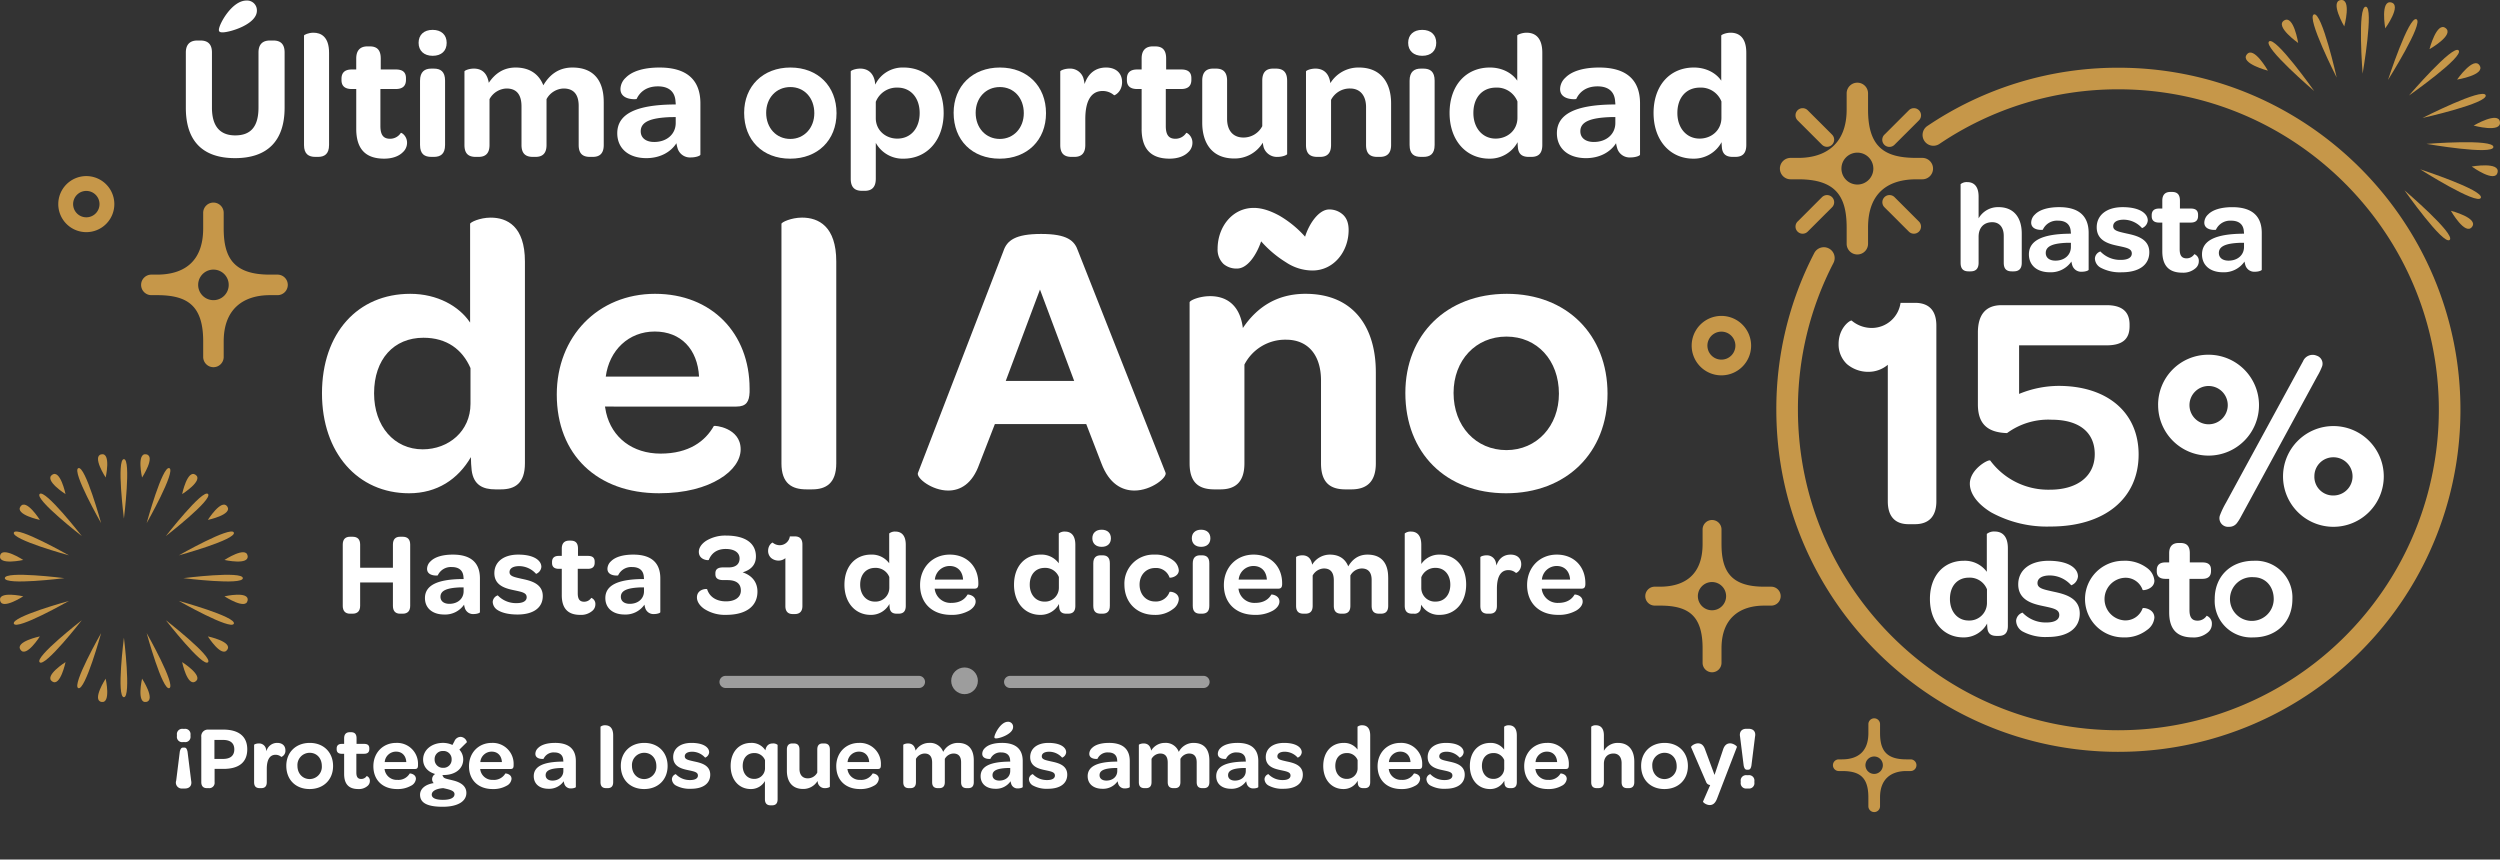 <svg xmlns="http://www.w3.org/2000/svg" xmlns:xlink="http://www.w3.org/1999/xlink" width="1028.342" height="353.563" viewBox="0 0 1028.342 353.563"><rect x="0" y="0" width="1028.342" height="353.563" fill="#333333" stroke="none"/><defs><style>.a,.h{fill:none;}.b{clip-path:url(#a);}.c{clip-path:url(#b);}.d{fill:#ffc75b;}.e{fill:#fff;}.f{fill:#c69749;}.g{opacity:0.521;}.h{stroke:#fff;stroke-linecap:round;stroke-width:5px;}.i{clip-path:url(#c);}</style><clipPath id="a"><path class="a" d="M1551.319-469.667l4.29-1.521" transform="translate(-1551.319 471.188)"/></clipPath><clipPath id="b"><path class="a" d="M447,351.013H2504.621V-935H447Z" transform="translate(-447 935)"/></clipPath><clipPath id="c"><rect class="a" width="641.872" height="78.265"/></clipPath></defs><g transform="translate(-802.558 -254.954)"><g class="b" transform="translate(1485.085 606.997)"><g class="c" transform="translate(-1577.965 -662.742)"><path class="d" d="M1546.319-460.378H1564.9v-15.81h-18.579Z" transform="translate(24.502 1131.786)"/></g></g><g transform="translate(7.917 12)"><g transform="translate(10.439 -15.285)"><path class="e" d="M43.535,118.866V93.691c0-2.171,1.063-3.237,3-3.237h1.017c2.077,0,3.14,1.065,3.14,3.237v9.522h13.48V93.691c0-2.171,1.014-3.237,2.949-3.237h1.063c2.029,0,3.092,1.065,3.092,3.237v25.176c0,2.128-1.063,3.239-3.092,3.239H67.117c-1.935,0-2.949-1.111-2.949-3.239v-9.616H50.687v9.616c0,2.128-1.063,3.239-3.14,3.239H46.53c-1.932,0-3-1.111-3-3.239" transform="translate(881.654 388.568)"/><path class="e" d="M71.26,103.242h.773a2.947,2.947,0,0,0-.048-.676c-.1-2.756-1.787-4.254-4.785-4.254a5.906,5.906,0,0,0-5.8,3.43c-.048.1-4.4.435-4.4-2.705a4.322,4.322,0,0,1,1.449-3.092c1.6-1.642,4.64-2.753,9.181-2.753,7.49,0,11.116,3.43,11.116,9.758v13.918c0,.338-1.256.773-2.56.773a3.52,3.52,0,0,1-3.577-2.273,9.519,9.519,0,0,1-.386-1.594,9.416,9.416,0,0,1-8.166,4.06c-4.93,0-7.925-2.708-7.925-6.763,0-5.268,5.123-7.686,15.125-7.828m.773,3.43h-1.3c-5.362.193-8.215,1.208-8.215,3.865,0,1.787,1.4,2.9,3.671,2.9,3.384,0,5.8-2.08,5.848-5.075Z" transform="translate(902.868 393.178)"/><path class="e" d="M66.521,112.665A3,3,0,0,1,68.6,109.96a10.312,10.312,0,0,0,7.78,3.188c2.66,0,4.109-.918,4.109-2.418,0-1.833-1.884-2.171-5.027-2.847-3.237-.676-8.263-1.742-8.263-7.055,0-4.592,3.722-7.635,9.809-7.635,4.782,0,7.732,1.3,8.939,3.14a3.471,3.471,0,0,1,.58,1.935,3.375,3.375,0,0,1-2.171,2.847,9.38,9.38,0,0,0-6.913-3.186c-2.609,0-4.009.963-4.009,2.464,0,1.691,1.836,2.029,5.024,2.753,3.333.725,8.652,1.787,8.652,7.1,0,4.734-3.771,7.587-10.391,7.587-3.72,0-6.427-.727-8.118-1.787a4.125,4.125,0,0,1-2.077-3.384" transform="translate(920.355 393.178)"/><path class="e" d="M79.621,113.47V102.646H78.414c-1.932,0-2.8-.87-2.8-2.418v-.386c0-1.594.87-2.515,2.753-2.515h1.256V94.332c0-2.222,1.111-3.282,3.046-3.282h.625c1.787,0,2.995.773,2.995,3.282v2.995H90.4c1.93,0,2.753.824,2.753,2.37v.435c0,1.645-.87,2.515-2.8,2.515H86.191V112.7c0,2.319.727,3.478,2.611,3.478a3.466,3.466,0,0,0,2.949-1.594,2.678,2.678,0,0,1,1.688,2.657,3.448,3.448,0,0,1-1.157,2.609,7.055,7.055,0,0,1-5.075,1.739c-5.171,0-7.587-2.753-7.587-8.115" transform="translate(935.662 389.571)"/><path class="e" d="M98.907,103.242h.773a2.948,2.948,0,0,0-.048-.676c-.1-2.756-1.787-4.254-4.785-4.254a5.906,5.906,0,0,0-5.8,3.43c-.048.1-4.4.435-4.4-2.705A4.312,4.312,0,0,1,86.1,95.945c1.6-1.642,4.64-2.753,9.181-2.753,7.49,0,11.116,3.43,11.116,9.758v13.918c0,.338-1.256.773-2.56.773a3.52,3.52,0,0,1-3.577-2.273,9.519,9.519,0,0,1-.386-1.594,9.416,9.416,0,0,1-8.166,4.06c-4.93,0-7.925-2.708-7.925-6.763,0-5.268,5.123-7.686,15.125-7.828m.773,3.43h-1.3c-5.362.193-8.215,1.208-8.215,3.865,0,1.787,1.4,2.9,3.671,2.9,3.384,0,5.8-2.08,5.848-5.075Z" transform="translate(949.417 393.178)"/><path class="e" d="M100.965,120.523c-2.032-1.355-3.143-3.143-3.143-4.785,0-3.575,4.157-3.671,4.205-3.381,1.012,3.237,3.913,4.978,7.729,4.978,3.771,0,6.138-1.693,6.138-4.447,0-2.85-1.884-4.3-5.558-4.3H108.7c-2.37,0-3.288-.869-3.288-2.418v-.386c0-1.691,1.063-2.418,3.191-2.418h2.319c2.9,0,4.444-1.4,4.444-3.671,0-2.415-2.125-3.913-5.7-3.913-4.055,0-6.038,2.174-6.959,4.492-.046.29-4.106.148-4.106-3.333,0-1.642,1.111-3.288,3.046-4.541a15.057,15.057,0,0,1,8.166-2.125c7.874,0,12.273,3.092,12.273,8.6,0,3.282-1.884,5.459-5.461,6.521,3.916,1.307,6.089,4.109,6.089,7.925,0,6.038-4.688,9.567-12.9,9.567a15.558,15.558,0,0,1-8.843-2.367" transform="translate(973.056 388.266)"/><path class="e" d="M115.832,119.055V99.34a4.324,4.324,0,0,1-2.8,1.014,4.731,4.731,0,0,1-3.092-1.111,3.9,3.9,0,0,1-1.208-2.9c0-2.37,1.688-3.481,1.884-3.384a4.5,4.5,0,0,0,2.947,1.065A4.2,4.2,0,0,0,117.67,90.4h2.077c2.029,0,3.092,1.111,3.092,3.288v25.366c0,2.128-1.063,3.288-3.092,3.288h-.921c-1.981,0-2.995-1.159-2.995-3.288" transform="translate(991.424 388.479)"/><path class="e" d="M120.431,111.5c0-7.49,4.444-12.369,10.971-12.369a8.836,8.836,0,0,1,7.439,3.575V90.435a3.787,3.787,0,0,1,2.563-.773c2.026,0,4.251,1.065,4.251,5.459V120.2c0,2.466-1.208,3.239-2.995,3.239h-.679c-1.546,0-2.7-.531-2.944-2.37-.051-.529-.1-1.06-.1-1.642a8.562,8.562,0,0,1-7.686,4.5c-6.379,0-10.823-5.024-10.823-12.417m18.458-3.143a5.981,5.981,0,0,0-5.848-3.768c-3.671,0-6.135,2.657-6.135,6.91,0,4.106,2.515,6.959,6.041,6.959a5.669,5.669,0,0,0,5.942-5.655Z" transform="translate(1011.123 387.234)"/><path class="e" d="M144.25,93.192c7,0,11.741,4.879,11.741,11.787v.437c-.048,1.159-.386,1.79-1.645,1.79H138.013l.148.773a6.547,6.547,0,0,0,6.766,5.072c3.526,0,5.555-1.546,6.618-3.432.048-.094,3.333.193,3.333,2.9,0,1.3-.915,2.657-2.606,3.671a14.427,14.427,0,0,1-7.541,1.787c-7.681,0-12.707-4.782-12.707-12.273,0-7.2,5.123-12.514,12.227-12.514m-.051,4.686a6.1,6.1,0,0,0-6.089,5.606h11.6c-.193-3.43-2.27-5.606-5.51-5.606" transform="translate(1030.64 393.178)"/><path class="e" d="M146.422,111.5c0-7.49,4.447-12.369,10.971-12.369a8.835,8.835,0,0,1,7.439,3.575V90.435a3.787,3.787,0,0,1,2.563-.773c2.029,0,4.251,1.065,4.251,5.459V120.2c0,2.466-1.208,3.239-3,3.239h-.676c-1.546,0-2.7-.531-2.944-2.37-.051-.529-.1-1.06-.1-1.642a8.562,8.562,0,0,1-7.686,4.5c-6.376,0-10.823-5.024-10.823-12.417m18.458-3.143a5.981,5.981,0,0,0-5.848-3.768c-3.671,0-6.135,2.657-6.135,6.91,0,4.106,2.515,6.959,6.041,6.959a5.669,5.669,0,0,0,5.942-5.655Z" transform="translate(1054.884 387.234)"/><path class="e" d="M162.246,89.375c2.367,0,3.816,1.35,3.816,3.526s-1.4,3.526-3.816,3.526c-2.319,0-3.819-1.35-3.819-3.526s1.449-3.526,3.819-3.526m-3.43,13.818c0-2.464,1.3-3.288,3.043-3.288h.727c1.787,0,3.041.773,3.041,3.288v17.492c0,2.466-1.253,3.239-3.041,3.239h-.682c-1.833,0-3.089-.727-3.089-3.239Z" transform="translate(1075.096 386.751)"/><path class="e" d="M175.666,93.192a11.95,11.95,0,0,1,7.732,2.367,5.685,5.685,0,0,1,2.319,4.06c0,2.753-3.671,3.285-3.819,3a5.805,5.805,0,0,0-5.944-3.913c-3.671,0-6.376,2.847-6.376,6.811,0,4.06,2.66,6.959,6.376,6.959a5.9,5.9,0,0,0,5.944-3.913c.148-.293,3.819.1,3.819,3.041a5.446,5.446,0,0,1-2.37,3.964,11.707,11.707,0,0,1-7.681,2.415c-7.249,0-12.324-5.12-12.324-12.466a11.9,11.9,0,0,1,12.324-12.321" transform="translate(1083.372 393.178)"/><path class="e" d="M177.493,89.375c2.367,0,3.816,1.35,3.816,3.526s-1.4,3.526-3.816,3.526c-2.319,0-3.819-1.35-3.819-3.526s1.449-3.526,3.819-3.526m-3.432,13.818c0-2.464,1.3-3.288,3.046-3.288h.725c1.787,0,3.043.773,3.043,3.288v17.492c0,2.466-1.256,3.239-3.043,3.239h-.679c-1.833,0-3.092-.727-3.092-3.239Z" transform="translate(1100.768 386.751)"/><path class="e" d="M190.814,93.192c7,0,11.741,4.879,11.741,11.787v.437c-.048,1.159-.386,1.79-1.645,1.79H184.577l.148.773a6.547,6.547,0,0,0,6.766,5.072c3.526,0,5.555-1.546,6.618-3.432.048-.094,3.333.193,3.333,2.9,0,1.3-.915,2.657-2.606,3.671a14.427,14.427,0,0,1-7.541,1.787c-7.681,0-12.707-4.782-12.707-12.273,0-7.2,5.123-12.514,12.227-12.514m-.051,4.686a6.1,6.1,0,0,0-6.089,5.606h11.6c-.193-3.43-2.27-5.606-5.51-5.606" transform="translate(1109.039 393.178)"/><path class="e" d="M227.541,102.566v11.69c0,2.466-1.256,3.239-2.995,3.239h-.725c-1.836,0-3.092-.725-3.092-3.239V103.629c0-3.094-1.355-4.737-4.109-4.737a5.492,5.492,0,0,0-4.64,2.9v12.463c0,2.466-1.256,3.239-2.995,3.239h-.725c-1.79,0-3.092-.725-3.092-3.239V103.774c0-3.239-1.355-4.882-4.06-4.882a5.485,5.485,0,0,0-4.637,2.9v12.463c0,2.466-1.259,3.239-3,3.239h-.727c-1.833,0-3.092-.725-3.092-3.239v-20c0-.242,1.208-.773,2.56-.773,1.693,0,3.526.727,4.06,3.867a8.467,8.467,0,0,1,7.294-4.154c3.916,0,6.379,1.884,7.538,4.831,1.6-2.705,4.012-4.831,7.925-4.831,5.99,0,8.5,3.816,8.5,9.374" transform="translate(1127.68 393.178)"/><path class="e" d="M212.928,121.119a2.483,2.483,0,0,1-2.8,2.319H209.4c-1.787,0-3.092-.725-3.092-3.285V90.436a3.825,3.825,0,0,1,2.611-.773c1.981,0,4.2,1.063,4.2,5.459V103a8.872,8.872,0,0,1,7.587-3.865c6.376,0,10.872,4.782,10.872,12.321,0,7.345-4.444,12.466-10.92,12.466a8.333,8.333,0,0,1-7.587-4.2Zm6.138-16.526a6.126,6.126,0,0,0-5.944,3.865v4.592a5.609,5.609,0,0,0,5.893,5.413c3.626,0,6.041-2.8,6.041-6.959s-2.464-6.91-5.99-6.91" transform="translate(1155.711 387.236)"/><path class="e" d="M234.714,97.155c0,2.705-2.074,3.671-2.174,3.575a4.718,4.718,0,0,0-3.092-1.162c-3.287,0-4.737,2.9-4.737,7.638v7.053c0,2.466-1.253,3.239-2.995,3.239h-.725c-1.836,0-3.094-.725-3.094-3.239v-20c0-.242,1.162-.773,2.56-.773a3.768,3.768,0,0,1,3.722,2.563,10.777,10.777,0,0,1,.338,1.64c.918-2.8,2.9-4.492,5.848-4.492,2.708,0,4.348,1.548,4.348,3.964" transform="translate(1175.227 393.176)"/><path class="e" d="M237.29,93.192c7,0,11.741,4.879,11.741,11.787v.437c-.048,1.159-.386,1.79-1.645,1.79h-16.33l.145.773a6.547,6.547,0,0,0,6.766,5.072c3.526,0,5.555-1.546,6.618-3.432.048-.094,3.336.193,3.336,2.9,0,1.3-.918,2.657-2.609,3.671a14.426,14.426,0,0,1-7.541,1.787c-7.681,0-12.707-4.782-12.707-12.273,0-7.2,5.123-12.514,12.227-12.514m-.048,4.686a6.1,6.1,0,0,0-6.092,5.606h11.6c-.193-3.43-2.27-5.606-5.507-5.606" transform="translate(1187.291 393.178)"/></g><path class="e" d="M44.213,110.229c0-24.788,14.71-40.941,36.3-40.941,11.2,0,20.151,5.117,24.629,11.835V40.506c0-.642,4-2.559,8.478-2.559,6.715,0,14.073,3.517,14.073,18.067v83c0,8.156-4,10.715-9.916,10.715h-2.24c-5.117,0-8.955-1.76-9.754-7.835-.159-1.76-.318-3.52-.318-5.439-5.279,9.115-13.916,14.874-25.427,14.874-21.112,0-35.821-16.634-35.821-41.1m61.087-10.4c-3.358-7.676-9.754-12.472-19.349-12.472-12.154,0-20.31,8.8-20.31,22.869,0,13.592,8.316,23.028,19.989,23.028,10.715,0,19.67-7.517,19.67-18.71Z" transform="translate(882.87 294.525)"/><path class="e" d="M119.248,49.167c23.184,0,38.86,16.154,38.86,39.022v1.439c-.162,3.838-1.282,5.916-5.441,5.916H98.617L99.1,98.1c2.4,10.235,10.872,16.793,22.386,16.793,11.676,0,18.391-5.117,21.911-11.355.162-.321,11.034.64,11.034,9.595,0,4.318-3.039,8.8-8.634,12.154-5.757,3.517-14.075,5.916-24.947,5.916-25.43,0-42.059-15.832-42.059-40.62,0-23.827,16.953-41.419,40.461-41.419m-.162,15.514c-10.715,0-18.71,7.676-20.151,18.55h38.38c-.637-11.355-7.514-18.55-18.229-18.55" transform="translate(944.871 314.646)"/><path class="e" d="M111.874,139.016V40.5c0-.64,4-2.559,8.475-2.559,6.715,0,14.073,3.517,14.073,18.07v83c0,8.156-4.156,10.715-9.916,10.715h-2.4c-5.916,0-10.235-2.4-10.235-10.715" transform="translate(1004.207 294.523)"/><path class="e" d="M131.994,138.7l35.184-91.313c1.439-4.316,4.8-7.036,15.511-7.036s13.754,2.721,15.193,7.036l35.981,91.157c.8,1.916-5.754,7.355-12.793,7.355-5.117,0-10.394-2.718-13.592-11.193L201.24,118.55H163.659l-6.4,16.475c-2.877,8.156-7.835,10.874-12.793,10.874-6.715,0-13.112-5.117-12.475-7.2m64.288-37.9L182.212,63.22,168.137,100.8Z" transform="translate(1040.209 298.836)"/><path class="e" d="M248.578,104v37.581c0,8.156-4.316,10.715-10.073,10.715h-2.4c-5.919,0-10.078-2.4-10.078-10.715V107.518c0-10.394-5.277-16.791-14.391-16.791a18.854,18.854,0,0,0-17.112,10.235v40.62c0,8.156-4.156,10.715-9.916,10.715h-2.4c-6.078,0-10.235-2.4-10.235-10.715V75.375c0-.8,4-2.559,8.475-2.559,6.078,0,12.154,3.039,13.433,13.112,5.6-8.313,13.751-14.073,25.746-14.073,20.313,0,28.944,14.394,28.944,32.145M185.893,59.543a8.185,8.185,0,0,1-2.4-6.235c0-8.8,5.916-16.793,14.872-16.793,3.52,0,7.036,1.279,10.556,3.2a43.294,43.294,0,0,1,10.553,8.634c1.76-5.6,5.757-11.193,9.916-11.193a8.3,8.3,0,0,1,5.595,2.078c1.6,1.439,2.4,3.517,2.4,6.4,0,8.793-6.078,16.631-14.874,16.631a19.75,19.75,0,0,1-10.874-3.36A45.288,45.288,0,0,1,201.4,50.269c-1.919,5.6-5.6,11.193-9.916,11.193a8.2,8.2,0,0,1-5.6-1.919" transform="translate(1111.995 291.957)"/><path class="e" d="M245.491,49.167c24.626,0,41.419,16.793,41.419,41.1s-16.955,40.939-41.743,40.939-41.419-16.631-41.419-41.26c0-23.986,16.955-40.779,41.743-40.779m-.162,17.592c-12.631,0-21.749,9.754-21.749,23.187,0,13.6,9.117,23.508,21.749,23.508,12.475,0,21.589-9.913,21.589-23.187,0-13.754-8.958-23.508-21.589-23.508" transform="translate(1168.965 314.646)"/></g><path class="f" d="M76.5,62.5h-3.07c-14.858,0-19.011-6.869-19.011-19.011V37.082a4.218,4.218,0,0,0-8.436,0v6.405c0,14.207-8.5,19.011-19.011,19.011H24.607a4.221,4.221,0,0,0,0,8.441h2.36c12.441,0,19.02,4.17,19.02,19.028v6.388a4.218,4.218,0,1,0,8.436,0V89.968c0-13.629,8.383-19.028,19.025-19.028H76.5a4.221,4.221,0,1,0,0-8.441M50.208,73a6.284,6.284,0,1,1,6.277-6.277A6.273,6.273,0,0,1,50.208,73" transform="translate(840.151 305.42)"/><path class="f" d="M25.179,40.483a5.429,5.429,0,1,1-5.433-5.416,5.443,5.443,0,0,1,5.433,5.416M19.746,28.966A11.529,11.529,0,1,0,31.274,40.483,11.538,11.538,0,0,0,19.746,28.966" transform="translate(818.314 298.419)"/><g transform="translate(-1.026 29.977)"><path class="f" d="M21.573,91.628s3.044-24.452,0-24.452c-3.133,0,0,24.452,0,24.452" transform="translate(832.984 346.664)"/><path class="f" d="M21.573,97.061s-3.133,24.493,0,24.493c3.044,0,0-24.493,0-24.493" transform="translate(832.984 390.205)"/><path class="f" d="M25.316,87.919S.808,84.811.808,87.919c0,3.064,24.508,0,24.508,0" transform="translate(804.76 374.873)"/><path class="f" d="M30.7,87.919s24.464,3.064,24.464,0c0-3.108-24.464,0-24.464,0" transform="translate(848.312 374.873)"/><path class="f" d="M24.07,90.419S8.922,70.933,6.741,73.107C4.574,75.3,24.07,90.419,24.07,90.419" transform="translate(813.158 355.059)"/><path class="f" d="M27.771,94.143s15.15,19.464,17.329,17.3-17.329-17.3-17.329-17.3" transform="translate(844.043 385.954)"/><path class="f" d="M24.07,94.143s-19.5,15.123-17.329,17.3,17.329-17.3,17.329-17.3" transform="translate(813.158 385.954)"/><path class="f" d="M27.771,90.419S47.294,75.3,45.1,73.107c-2.179-2.174-17.329,17.312-17.329,17.312" transform="translate(844.043 355.059)"/><path class="f" d="M22.748,91.328s-6.528-23.8-9.381-22.621,9.381,22.621,9.381,22.621" transform="translate(822.429 348.833)"/><path class="f" d="M24.554,96.3s6.5,23.8,9.331,22.641c2.83-1.209-9.331-22.641-9.331-22.641" transform="translate(839.357 389.091)"/><path class="f" d="M24.988,90.914S1.2,97.43,2.345,100.282c1.187,2.838,22.643-9.368,22.643-9.368" transform="translate(806.94 381.249)"/><path class="f" d="M29.942,89.1s23.793-6.516,22.621-9.386C51.379,76.884,29.942,89.1,29.942,89.1" transform="translate(847.206 364.314)"/><path class="f" d="M24.988,89.1S3.531,76.884,2.345,79.717C1.2,82.586,24.988,89.1,24.988,89.1" transform="translate(806.94 364.314)"/><path class="f" d="M29.942,90.914s21.437,12.206,22.621,9.368-22.621-9.368-22.621-9.368" transform="translate(847.206 381.249)"/><path class="f" d="M22.748,96.3s-12.236,21.432-9.381,22.641C16.22,120.1,22.748,96.3,22.748,96.3" transform="translate(822.429 389.091)"/><path class="f" d="M24.554,91.328s12.162-21.447,9.331-22.621-9.331,22.621-9.331,22.621" transform="translate(839.357 348.833)"/><path class="f" d="M14.693,77.948S12.556,67.661,9.182,70s5.511,7.953,5.511,7.953" transform="translate(815.847 350.27)"/><path class="f" d="M9.569,85.94S.756,80.164.041,84.183c-.762,4.059,9.528,1.757,9.528,1.757" transform="translate(803.583 369.371)"/><path class="f" d="M11.609,96.852S1.3,99,3.634,102.358c2.356,3.408,7.975-5.506,7.975-5.506" transform="translate(808.376 389.901)"/><path class="f" d="M19.566,103.927s-5.754,8.823-1.735,9.567c4.032.713,1.735-9.567,1.735-9.567" transform="translate(827.485 400.209)"/><path class="f" d="M30.493,101.152s2.15,10.3,5.516,7.953c3.413-2.322-5.516-7.953-5.516-7.953" transform="translate(848.009 396.165)"/><path class="f" d="M37.582,90.539s8.781,5.749,9.513,1.72c.747-4.054-9.513-1.72-9.513-1.72" transform="translate(858.338 379.729)"/><path class="f" d="M34.8,81.085s10.287-2.162,7.978-5.528c-2.341-3.4-7.978,5.528-7.978,5.528" transform="translate(854.284 357.748)"/><path class="f" d="M24.183,75.93s5.752-8.8,1.705-9.543c-4.039-.715-1.705,9.543-1.705,9.543" transform="translate(837.838 345.463)"/><path class="f" d="M19.566,75.93s2.3-10.258-1.735-9.543c-4.02.74,1.735,9.543,1.735,9.543" transform="translate(827.485 345.463)"/><path class="f" d="M11.609,81.085S5.99,72.154,3.634,75.557c-2.334,3.366,7.975,5.528,7.975,5.528" transform="translate(808.376 357.748)"/><path class="f" d="M9.569,90.539S-.721,88.205.041,92.259c.715,4.029,9.528-1.72,9.528-1.72" transform="translate(803.583 379.729)"/><path class="f" d="M14.693,101.152s-8.884,5.631-5.511,7.953c3.373,2.346,5.511-7.953,5.511-7.953" transform="translate(815.847 396.165)"/><path class="f" d="M24.183,103.927s-2.334,10.28,1.705,9.567c4.047-.744-1.705-9.567-1.705-9.567" transform="translate(837.838 400.209)"/><path class="f" d="M34.8,96.852s5.636,8.914,7.978,5.506C45.087,99,34.8,96.852,34.8,96.852" transform="translate(854.284 389.901)"/><path class="f" d="M37.582,85.94s10.26,2.3,9.513-1.757c-.732-4.02-9.513,1.757-9.513,1.757" transform="translate(858.338 369.371)"/><path class="f" d="M30.493,77.948S39.422,72.339,36.009,70c-3.366-2.334-5.516,7.953-5.516,7.953" transform="translate(848.009 350.27)"/></g><g transform="translate(5.98 -2.519)"><path class="e" d="M279.3,101.582c0-9.523,5.655-15.729,13.946-15.729A11.234,11.234,0,0,1,302.7,90.4V74.8a4.8,4.8,0,0,1,3.258-.98c2.58,0,5.406,1.351,5.406,6.94v31.881c0,3.137-1.534,4.12-3.809,4.12H306.7c-1.967,0-3.433-.678-3.747-3.015-.059-.672-.124-1.348-.124-2.085a10.875,10.875,0,0,1-9.763,5.714c-8.113,0-13.765-6.389-13.765-15.788m23.466-4a7.6,7.6,0,0,0-7.435-4.79c-4.665,0-7.8,3.377-7.8,8.786,0,5.219,3.2,8.845,7.672,8.845a7.21,7.21,0,0,0,7.547-6.854c.006-.11.009-.222.009-.335Z" transform="translate(1311.128 402.285)"/><path class="e" d="M291.266,102.626a3.82,3.82,0,0,1,2.645-3.433,13.1,13.1,0,0,0,9.891,4.055c3.386,0,5.225-1.167,5.225-3.072,0-2.334-2.4-2.764-6.386-3.626-4.12-.859-10.5-2.222-10.5-8.966,0-5.838,4.73-9.71,12.47-9.71,6.084,0,9.828,1.659,11.366,3.99a4.475,4.475,0,0,1,.738,2.459,4.3,4.3,0,0,1-2.767,3.634,11.881,11.881,0,0,0-8.783-4.052c-3.321,0-5.1,1.226-5.1,3.128,0,2.153,2.331,2.583,6.386,3.5,4.242.918,11,2.275,11,9.032,0,6.019-4.793,9.648-13.211,9.648a19.792,19.792,0,0,1-10.323-2.275,5.236,5.236,0,0,1-2.642-4.3" transform="translate(1334.607 410.273)"/><path class="e" d="M316.594,77.884a15.162,15.162,0,0,1,9.828,3.012,7.2,7.2,0,0,1,2.947,5.16c0,3.5-4.665,4.18-4.843,3.809a7.389,7.389,0,0,0-7.556-4.976,8.78,8.78,0,0,0,0,17.509,7.492,7.492,0,0,0,7.556-4.973c.184-.37,4.843.121,4.843,3.869a6.911,6.911,0,0,1-3.007,5.039,14.924,14.924,0,0,1-9.769,3.069,15.757,15.757,0,0,1,0-31.514" transform="translate(1353.389 410.257)"/><path class="e" d="M315.9,103.909V90.146h-1.537c-2.456,0-3.563-1.108-3.563-3.072v-.492c0-2.017,1.108-3.193,3.5-3.193h1.6V79.581c0-2.826,1.413-4.177,3.871-4.177h.806c2.275,0,3.809.983,3.809,4.177V83.39h5.222c2.458,0,3.5,1.046,3.5,3.012v.551c0,2.088-1.108,3.193-3.566,3.193h-5.293v12.782c0,2.95.924,4.419,3.321,4.419a4.386,4.386,0,0,0,3.747-2.02,3.41,3.41,0,0,1,2.147,3.38A4.378,4.378,0,0,1,332,112.025a8.949,8.949,0,0,1-6.452,2.222c-6.573,0-9.645-3.5-9.645-10.32" transform="translate(1372.939 405.426)"/><path class="e" d="M334.9,77.888a15.1,15.1,0,0,1,15.907,14.236c.027.518.027,1.037.006,1.555,0,9.337-6.517,15.726-16.037,15.726a15.045,15.045,0,0,1-15.91-14.126,15.946,15.946,0,0,1,0-1.724c0-9.215,6.517-15.664,16.037-15.664m-.062,6.757a9,9,0,1,0,8.267,9.671c.018-.213.027-.427.03-.637,0-5.281-3.433-9.034-8.3-9.034" transform="translate(1388.712 410.253)"/><path class="e" d="M308.713,46.408V58.491c0,2.678-1.419,3.519-3.309,3.519h-.788c-1.943,0-3.309-.788-3.309-3.519V47.41c0-3.522-1.786-5.622-4.728-5.622-3.466,0-5.616,2.26-5.616,5.989V58.488c0,2.678-1.422,3.522-3.309,3.522h-.788c-1.943,0-3.309-.791-3.309-3.522V26.139a3.97,3.97,0,0,1,2.781-.841c2.154,0,4.624,1.158,4.624,5.936v8.975a9.165,9.165,0,0,1,8.19-4.621c6.733,0,9.559,4.834,9.559,10.818" transform="translate(1319.485 307.086)"/><path class="e" d="M309.476,39.681h.841a3.053,3.053,0,0,0-.053-.735c-.107-2.995-1.943-4.621-5.2-4.621a6.415,6.415,0,0,0-6.3,3.726c-.053.11-4.784.474-4.784-2.933a4.692,4.692,0,0,1,1.579-3.362c1.727-1.783,5.042-2.992,9.976-2.992,8.14,0,12.082,3.726,12.082,10.61V54.492c0,.367-1.363.838-2.784.838a3.824,3.824,0,0,1-3.886-2.467,10.641,10.641,0,0,1-.421-1.727,10.241,10.241,0,0,1-8.872,4.414c-5.35,0-8.611-2.938-8.611-7.355,0-5.72,5.566-8.347,16.437-8.507m.841,3.729H308.9c-5.829.207-8.925,1.312-8.925,4.2,0,1.94,1.52,3.149,3.987,3.149,3.679,0,6.3-2.257,6.357-5.513Z" transform="translate(1338.098 313.917)"/><path class="e" d="M302.209,49.927a3.246,3.246,0,0,1,2.257-2.935,11.213,11.213,0,0,0,8.457,3.466c2.888,0,4.464-1,4.464-2.627,0-1.994-2.044-2.364-5.459-3.1-3.519-.735-8.975-1.9-8.975-7.666,0-4.991,4.043-8.3,10.661-8.3,5.2,0,8.4,1.419,9.716,3.412a3.814,3.814,0,0,1,.631,2.1,3.692,3.692,0,0,1-2.364,3.11,10.182,10.182,0,0,0-7.509-3.469c-2.838,0-4.357,1.049-4.357,2.678,0,1.837,1.991,2.2,5.459,2.995,3.623.785,9.4,1.94,9.4,7.719,0,5.145-4.1,8.244-11.292,8.244a16.819,16.819,0,0,1-8.821-1.943,4.456,4.456,0,0,1-2.26-3.673" transform="translate(1356.079 313.917)"/><path class="e" d="M314.457,51.023V39.258h-1.312c-2.1,0-3.048-.945-3.048-2.621v-.421c0-1.727.951-2.731,2.995-2.731h1.366V30.226c0-2.417,1.208-3.572,3.309-3.572h.69c1.943,0,3.255.844,3.255,3.572v3.255h4.467c2.1,0,2.992.895,2.992,2.574v.471c0,1.786-.948,2.731-3.048,2.731H321.6V50.185c0,2.518.791,3.78,2.838,3.78a3.758,3.758,0,0,0,3.2-1.727,2.906,2.906,0,0,1,1.836,2.891,3.753,3.753,0,0,1-1.256,2.835,7.649,7.649,0,0,1-5.518,1.9c-5.616,0-8.244-2.989-8.244-8.821" transform="translate(1371.556 309.773)"/><path class="e" d="M333.518,39.677h.841a3.382,3.382,0,0,0-.053-.735c-.107-2.995-1.952-4.615-5.2-4.615a6.411,6.411,0,0,0-6.3,3.726c-.056.107-4.781.474-4.781-2.935A4.694,4.694,0,0,1,319.6,31.76c1.727-1.783,5.042-2.992,9.976-2.992,8.14,0,12.083,3.723,12.083,10.607V54.488c0,.367-1.366.838-2.784.838a3.824,3.824,0,0,1-3.886-2.467,10.73,10.73,0,0,1-.421-1.727,10.236,10.236,0,0,1-8.875,4.414c-5.35,0-8.611-2.938-8.611-7.355,0-5.72,5.569-8.347,16.44-8.507m.838,3.729h-1.419c-5.826.207-8.925,1.312-8.925,4.2,0,1.94,1.52,3.149,3.987,3.149,3.682,0,6.3-2.257,6.357-5.513Z" transform="translate(1385.265 313.921)"/><path class="e" d="M286.859,123.736v-56.2a12.325,12.325,0,0,1-7.983,2.894,13.488,13.488,0,0,1-8.815-3.169A11.1,11.1,0,0,1,266.619,59c0-6.754,4.819-9.92,5.37-9.645a12.8,12.8,0,0,0,8.4,3.027A11.962,11.962,0,0,0,292.1,42.053h5.921c5.785,0,8.812,3.167,8.812,9.366v72.317c0,6.058-3.027,9.366-8.812,9.366H295.4c-5.652,0-8.54-3.306-8.54-9.366" transform="translate(1286.241 339.988)"/><path class="e" d="M293.661,127.642c-5.652-3.442-8.818-7.713-8.818-11.843,0-5.924,7.716-10.2,8.4-9.505a29.678,29.678,0,0,0,24.521,11.985c11.428,0,18.457-5.655,18.457-14.6s-6.339-14.186-17.77-14.186A28.668,28.668,0,0,0,300.139,95c-7.992-.273-11.988-3.714-11.988-11.846V53.672c0-7.165,3.027-11.295,9.781-11.295h43.114c6.336,0,9.5,2.624,9.5,7.986v.69c0,5.373-3.027,7.853-9.5,7.853H305.1V78.879a43.194,43.194,0,0,1,16.253-3.3c19.834,0,32.912,10.744,32.912,28.238,0,18.045-13.913,29.612-36.23,29.612a47.784,47.784,0,0,1-24.375-5.791" transform="translate(1322.005 340.623)"/><path class="e" d="M310.987,70.02A20.586,20.586,0,0,1,331.4,49.261q.187,0,.373,0a20.747,20.747,0,1,1-20.776,21.1c0-.113,0-.228,0-.341m20.776-7.9A7.875,7.875,0,1,0,339.639,70a7.872,7.872,0,0,0-7.873-7.876" transform="translate(1373.3 354.127)"/><path class="e" d="M349.023,100.605a20.72,20.72,0,1,1,20.753-20.687,20.723,20.723,0,0,1-20.753,20.687m-7.8-20.685a7.68,7.68,0,0,0,7.55,7.8h.264a7.857,7.857,0,0,0,.252-15.711h-.252a7.758,7.758,0,0,0-7.805,7.713v.2" transform="translate(1407.337 373.564)"/><path class="e" d="M323.437,120a3.541,3.541,0,0,1-3.913-3.134,3.493,3.493,0,0,1,.267-1.789,35.224,35.224,0,0,1,2.4-4.97q15.831-29.112,31.7-58.2a4.28,4.28,0,0,1,5.6-2.3l.036.015a3.449,3.449,0,0,1,2.239,4.307,25.94,25.94,0,0,1-2,4.123Q344.045,87,328.3,115.937a17.368,17.368,0,0,1-1.644,2.586A3.848,3.848,0,0,1,323.437,120" transform="translate(1390.008 354.162)"/><path class="f" d="M262.866,51.237h3.2c15.513,0,19.852,7.156,19.852,19.849v6.671a4.4,4.4,0,1,0,8.8,0V71.086c0-14.846,8.883-19.849,19.858-19.849h2.47a4.4,4.4,0,1,0,0-8.809h-2.465c-13,0-19.864-4.354-19.864-19.867V15.89a4.4,4.4,0,1,0-8.8,0V22.56c0,14.227-8.744,19.867-19.852,19.867h-3.2a4.4,4.4,0,0,0,0,8.809m27.447-10.966a6.561,6.561,0,1,1-6.537,6.537,6.54,6.54,0,0,1,6.537-6.537" transform="translate(1270.257 279.992)"/><path class="f" d="M271.522,27.952l-10.03,10.021a2.935,2.935,0,0,0,4.156,4.147L275.675,32.1a2.933,2.933,0,1,0-4.153-4.144" transform="translate(1274.505 310.625)"/><path class="f" d="M283.594,15.884,273.55,25.908a2.936,2.936,0,1,0,4.159,4.144L287.75,20.031a2.935,2.935,0,1,0-4.156-4.147" transform="translate(1298.167 286.946)"/><path class="f" d="M275.676,25.907l-10.03-10.024a2.935,2.935,0,1,0-4.153,4.15l10.03,10.018a2.933,2.933,0,0,0,4.153-4.144" transform="translate(1274.503 286.948)"/><path class="f" d="M287.738,37.972l-10.03-10.021a2.935,2.935,0,1,0-4.156,4.147l10.039,10.021a2.932,2.932,0,0,0,4.147-4.147" transform="translate(1298.168 310.626)"/><path class="f" d="M264.2,67.179a5.757,5.757,0,1,1-5.761-5.744,5.772,5.772,0,0,1,5.761,5.744m-5.761-12.213a12.226,12.226,0,1,0,12.225,12.213,12.235,12.235,0,0,0-12.225-12.213" transform="translate(1246.212 332.451)"/><path class="f" d="M283.83,108.046h-1.748c-8.46,0-10.83-3.919-10.83-10.835V93.561a2.4,2.4,0,1,0-4.8,0v3.649c0,8.1-4.846,10.835-10.838,10.835h-1.345a2.4,2.4,0,0,0,0,4.8H255.6c7.1,0,10.844,2.37,10.844,10.832v3.649a2.4,2.4,0,1,0,4.8,0v-3.649c0-7.761,4.772-10.832,10.836-10.832h1.742a2.4,2.4,0,0,0,0-4.8m-14.982,5.986a3.584,3.584,0,1,1,3.569-3.575,3.579,3.579,0,0,1-3.569,3.575" transform="translate(1298.662 461.784)"/><path class="f" d="M285.467,99.246h-2.832c-13.712,0-17.557-6.354-17.557-17.565V75.768a3.891,3.891,0,1,0-7.781,0v5.912c0,13.131-7.856,17.565-17.562,17.565h-2.183a3.891,3.891,0,0,0,0,7.781h2.174c11.5,0,17.571,3.842,17.571,17.556V130.5a3.891,3.891,0,1,0,7.781,0v-5.912c0-12.58,7.74-17.556,17.565-17.556h2.823a3.891,3.891,0,1,0,0-7.781m-24.284,9.7a5.809,5.809,0,1,1,5.788-5.794,5.795,5.795,0,0,1-5.788,5.794" transform="translate(1239.62 399.553)"/><path class="f" d="M339.848,28.466s4.728-27.373,1.3-27.536c-3.528-.169-1.3,27.536-1.3,27.536" transform="translate(1428.566 259.299)"/><path class="f" d="M348.246,20.43s27.388,4.751,27.551,1.3c.163-3.5-27.551-1.3-27.551-1.3" transform="translate(1446.409 296.224)"/><path class="f" d="M345.128,26.283S329.1,3.534,326.534,5.865c-2.559,2.355,18.593,20.418,18.593,20.418" transform="translate(1403.386 268.654)"/><path class="f" d="M345.2,26.429s16.025,22.722,18.593,20.4c2.589-2.334-18.593-20.4-18.593-20.4" transform="translate(1440.428 309.331)"/><path class="f" d="M345.819,25.714S368.61,9.728,366.255,7.139c-2.343-2.562-20.436,18.575-20.436,18.575" transform="translate(1441.647 271.059)"/><path class="f" d="M342.348,28S336.261.856,332.985,2.023,342.348,28,342.348,28" transform="translate(1415.399 261.373)"/><path class="f" d="M347.7,22.94s27.139-6.075,25.975-9.366C372.494,10.318,347.7,22.94,347.7,22.94" transform="translate(1445.345 283.054)"/><path class="f" d="M347.368,23.508s23.493,14.885,24.977,11.757c1.472-3.155-24.977-11.757-24.977-11.757" transform="translate(1444.686 303.6)"/><path class="f" d="M342.909,27.69S357.746,4.182,354.618,2.71s-11.709,24.98-11.709,24.98" transform="translate(1435.937 262.676)"/><path class="f" d="M334.885,12.316s-1.86-11.7-5.782-9.251,5.782,9.251,5.782,9.251" transform="translate(1407.014 262.828)"/><path class="f" d="M354.539,23.441s9.582,6.94,10.622,2.441c1.054-4.523-10.622-2.441-10.622-2.441" transform="translate(1458.756 302.53)"/><path class="f" d="M352.5,15.519s11.7-1.887,9.277-5.8c-2.456-3.954-9.277,5.8-9.277,5.8" transform="translate(1454.764 274.687)"/><path class="f" d="M342.846,11.036s6.946-9.609,2.426-10.658c-4.508-1.016-2.426,10.658-2.426,10.658" transform="translate(1434.871 258.094)"/><path class="f" d="M338.926,10.86S342.06-.568,337.481.022c-4.565.619,1.446,10.838,1.446,10.838" transform="translate(1421.928 257.474)"/><path class="f" d="M332.284,14.748S326.427,4.39,323.593,8.1c-2.808,3.664,8.691,6.65,8.691,6.65" transform="translate(1397.169 271.791)"/><path class="f" d="M351.645,29.269s5.871,10.338,8.691,6.626c2.781-3.664-8.691-6.626-8.691-6.626" transform="translate(1453.078 314.904)"/><path class="f" d="M354.807,19.544s11.434,3.137,10.806-1.472c-.61-4.565-10.806,1.472-10.806,1.472" transform="translate(1459.282 289.584)"/><path class="f" d="M348.671,12.859s10.353-5.844,6.635-8.667c-3.664-2.8-6.635,8.667-6.635,8.667" transform="translate(1447.243 264.835)"/><path class="f" d="M398.671,290.806c-77.581,0-140.7-63.12-140.7-140.7a139.188,139.188,0,0,1,15.6-64.459,4.444,4.444,0,0,1,7.9,4.079,130.339,130.339,0,0,0-14.612,60.38c0,72.682,59.133,131.814,131.814,131.814A131.787,131.787,0,0,0,530.485,150.1c0-72.682-59.133-131.814-131.814-131.814A131.13,131.13,0,0,0,324.976,40.8,4.445,4.445,0,0,1,320,33.436,140.031,140.031,0,0,1,398.671,9.4c77.581,0,140.7,63.12,140.7,140.7a140.593,140.593,0,0,1-140.7,140.7" transform="translate(1269.276 275.926)"/></g><path class="e" d="M4.81-18.8h.666a2.158,2.158,0,0,0,2.442-2.442v-.555a2.189,2.189,0,0,0-2.442-2.442H4.81a2.185,2.185,0,0,0-2.479,2.442v.555A2.156,2.156,0,0,0,4.81-18.8ZM4.7.3h.925c1.887,0,3-1.221,2.553-3.256L6.7-14.874c-.259-1.073-.555-1.665-1.295-1.665H4.884c-.777,0-1.11.592-1.369,1.665L2.035-2.96A2.463,2.463,0,0,0,4.7.3ZM14.652.148h.777a2.2,2.2,0,0,0,2.4-2.479V-7.77H21.46c6.4,0,9.805-2.738,9.805-8.066,0-5.291-3.515-8.1-9.842-8.1H15.207a2.7,2.7,0,0,0-2.849,3.034V-2.331C12.358-.7,13.172.148,14.652.148Zm6.7-12.025H17.76v-7.807h3.552c3.034,0,4.625,1.332,4.625,3.885S24.346-11.877,21.349-11.877Zm22.274-6.586a4.509,4.509,0,0,0-4.477,3.441,8.28,8.28,0,0,0-.259-1.258,2.884,2.884,0,0,0-2.849-1.961c-1.073,0-1.961.407-1.961.592V-2.331c0,1.924.962,2.479,2.368,2.479H37c1.332,0,2.294-.592,2.294-2.479v-5.4c0-3.626,1.11-5.846,3.626-5.846a3.613,3.613,0,0,1,2.368.888,2.7,2.7,0,0,0,1.665-2.738C46.953-17.279,45.695-18.463,43.623-18.463Zm3.7,9.435c0,5.7,3.848,9.546,9.583,9.546s9.657-3.848,9.657-9.472-3.885-9.509-9.583-9.509C51.245-18.463,47.323-14.578,47.323-9.028Zm14.615.074a5.046,5.046,0,0,1-5,5.365c-2.923,0-5.032-2.294-5.032-5.439a5.032,5.032,0,0,1,5.032-5.365C59.866-14.393,61.938-12.136,61.938-8.954ZM76.923.518A5.4,5.4,0,0,0,80.808-.814a2.643,2.643,0,0,0,.888-2,2.05,2.05,0,0,0-1.3-2.035,2.649,2.649,0,0,1-2.257,1.221c-1.443,0-2-.888-2-2.664v-7.7h3.182c1.48,0,2.146-.666,2.146-1.924v-.333c0-1.184-.629-1.813-2.109-1.813H76.22V-20.35c0-1.924-.925-2.516-2.294-2.516h-.481c-1.48,0-2.331.814-2.331,2.516v2.294h-.962c-1.443,0-2.109.7-2.109,1.924v.3c0,1.184.666,1.85,2.146,1.85h.925V-5.7C71.114-1.591,72.964.518,76.923.518Zm6.216-9.4c0,5.735,3.848,9.4,9.731,9.4A11.053,11.053,0,0,0,98.642-.851a3.527,3.527,0,0,0,2-2.812c0-2.072-2.516-2.294-2.553-2.22a5.382,5.382,0,0,1-5.069,2.627,5.012,5.012,0,0,1-5.18-3.885l-.111-.592h12.506c.962,0,1.221-.481,1.258-1.369v-.333A8.594,8.594,0,0,0,92.5-18.463C87.061-18.463,83.139-14.393,83.139-8.88Zm13.542-1.7H87.8a4.67,4.67,0,0,1,4.662-4.292C94.942-14.874,96.533-13.209,96.681-10.582ZM111.666,7.807c6.179,0,9.731-2.22,9.731-5.7,0-3.034-2.664-4.4-5.217-5.069-2.516-.666-4.07-.777-4.329-1.665a.676.676,0,0,1-.259-.592c.259,0,.481-.037.74-.037,4.7-.111,7.77-2.7,7.77-6.438a5.919,5.919,0,0,0-1.591-4l3.108-3.071a2.835,2.835,0,0,0-2.553-2.183,2.8,2.8,0,0,0-2.59,1.813l-.814,1.517a9.316,9.316,0,0,0-3.848-.851c-4.773,0-8.214,2.96-8.214,6.845,0,2.849,1.85,5.069,4.958,5.957A2.529,2.529,0,0,0,107.3-3.589a2.283,2.283,0,0,0,.666,1.665c-3.256.481-5.624,2.22-5.624,4.773C102.342,6.179,105.228,7.807,111.666,7.807Zm.185-16.021a3.351,3.351,0,0,1-3.515-3.478,3.282,3.282,0,0,1,3.441-3.441,3.312,3.312,0,0,1,3.552,3.441A3.321,3.321,0,0,1,111.851-8.214Zm-.074,13.172c-3.071,0-4.625-.777-4.625-2.146,0-1.554,2.035-2.479,4.7-2.664.592.111,1.147.259,1.665.37,1.7.444,3,.925,3,2.109C116.513,4.107,114.848,4.958,111.777,4.958ZM122.47-8.88c0,5.735,3.848,9.4,9.731,9.4a11.053,11.053,0,0,0,5.772-1.369,3.527,3.527,0,0,0,2-2.812c0-2.072-2.516-2.294-2.553-2.22a5.382,5.382,0,0,1-5.069,2.627,5.012,5.012,0,0,1-5.18-3.885l-.111-.592h12.506c.962,0,1.221-.481,1.258-1.369v-.333a8.594,8.594,0,0,0-8.991-9.028C126.392-18.463,122.47-14.393,122.47-8.88Zm13.542-1.7h-8.88a4.67,4.67,0,0,1,4.662-4.292C134.273-14.874,135.864-13.209,136.012-10.582Zm13.1,5.809c0,3.108,2.294,5.18,6.068,5.18A7.215,7.215,0,0,0,161.431-2.7a7.393,7.393,0,0,0,.3,1.221A2.694,2.694,0,0,0,164.465.259c1,0,1.961-.333,1.961-.592V-10.989c0-4.847-2.775-7.474-8.51-7.474-3.478,0-5.809.851-7.03,2.109a3.3,3.3,0,0,0-1.11,2.368c0,2.405,3.33,2.146,3.367,2.072a4.523,4.523,0,0,1,4.44-2.627c2.294,0,3.589,1.147,3.663,3.256a2.275,2.275,0,0,1,.037.518h-.592C153.032-10.656,149.11-8.806,149.11-4.773Zm12.173-2.072c-.037,2.294-1.887,3.885-4.477,3.885-1.739,0-2.812-.851-2.812-2.22,0-2.035,2.183-2.812,6.29-2.96h1ZM178.932.148h.555c1.332,0,2.294-.592,2.294-2.479v-19.2c0-3.367-1.7-4.181-3.256-4.181a2.893,2.893,0,0,0-1.961.592V-2.331C176.564-.407,177.563.148,178.932.148Zm5.994-9.176c0,5.7,3.848,9.546,9.583,9.546s9.657-3.848,9.657-9.472-3.885-9.509-9.583-9.509C188.848-18.463,184.926-14.578,184.926-9.028Zm14.615.074a5.046,5.046,0,0,1-4.995,5.365c-2.923,0-5.032-2.294-5.032-5.439a5.032,5.032,0,0,1,5.032-5.365C197.469-14.393,199.541-12.136,199.541-8.954Zm7.992,7.992A11.882,11.882,0,0,0,213.749.407c5.069,0,7.955-2.183,7.955-5.809,0-4.07-4.07-4.884-6.623-5.439-2.442-.555-3.848-.814-3.848-2.109,0-1.147,1.073-1.887,3.071-1.887a7.17,7.17,0,0,1,5.291,2.442,2.59,2.59,0,0,0,1.665-2.183,2.668,2.668,0,0,0-.444-1.48c-.925-1.406-3.182-2.405-6.845-2.405-4.662,0-7.511,2.331-7.511,5.846,0,4.07,3.848,4.884,6.327,5.4,2.4.518,3.848.777,3.848,2.183,0,1.147-1.11,1.85-3.145,1.85a7.894,7.894,0,0,1-5.957-2.442,2.3,2.3,0,0,0-1.591,2.072A3.149,3.149,0,0,0,207.533-.962Zm39.923-17.279c-1.221,0-2.664.481-3.071,2.849a6.626,6.626,0,0,0-5.883-3.071c-4.995,0-8.4,3.737-8.4,9.472,0,5.661,3.4,9.509,8.288,9.509A6.582,6.582,0,0,0,244.2-2.775V4.7c0,1.887,1,2.516,2.331,2.516h.555c1.369,0,2.331-.592,2.331-2.516V-17.649A2.8,2.8,0,0,0,247.456-18.241ZM244.237-7.992a4.363,4.363,0,0,1-4.551,4.329c-2.7,0-4.625-2.183-4.625-5.328,0-3.256,1.887-5.291,4.7-5.291a4.61,4.61,0,0,1,4.477,2.923Zm24.309-10.249h-.555c-1.332,0-2.257.629-2.257,2.516v9.472a4.389,4.389,0,0,1-3.922,2.368c-2.146,0-3.4-1.443-3.4-3.885v-7.955c0-1.924-.962-2.516-2.331-2.516h-.592c-1.3,0-2.257.629-2.257,2.516v8.732c0,4.181,1.961,7.474,6.66,7.474a6.817,6.817,0,0,0,5.957-3.293,6.054,6.054,0,0,0,.185,1A2.893,2.893,0,0,0,268.953.148c1.036,0,1.961-.407,1.961-.592V-15.725C270.914-17.649,269.952-18.241,268.546-18.241Zm5,9.361c0,5.735,3.848,9.4,9.731,9.4a11.053,11.053,0,0,0,5.772-1.369,3.527,3.527,0,0,0,2-2.812c0-2.072-2.516-2.294-2.553-2.22a5.382,5.382,0,0,1-5.069,2.627,5.012,5.012,0,0,1-5.18-3.885l-.111-.592h12.506c.962,0,1.221-.481,1.258-1.369v-.333a8.6,8.6,0,0,0-8.991-9.028C277.463-18.463,273.541-14.393,273.541-8.88Zm13.542-1.7H278.2a4.67,4.67,0,0,1,4.662-4.292C285.344-14.874,286.935-13.209,287.083-10.582ZM323.6-18.463a6.744,6.744,0,0,0-6.068,3.7,5.711,5.711,0,0,0-5.772-3.7,6.485,6.485,0,0,0-5.587,3.182c-.407-2.4-1.813-2.96-3.108-2.96-1.036,0-1.961.407-1.961.592V-2.331c0,1.924.962,2.479,2.368,2.479h.555c1.332,0,2.294-.592,2.294-2.479v-9.546a4.2,4.2,0,0,1,3.552-2.22c2.072,0,3.108,1.258,3.108,3.737v8.029c0,1.924,1,2.479,2.368,2.479h.555c1.332,0,2.294-.592,2.294-2.479v-9.546a4.2,4.2,0,0,1,3.552-2.22c2.109,0,3.145,1.258,3.145,3.626v8.14c0,1.924.962,2.479,2.368,2.479h.555c1.332,0,2.294-.592,2.294-2.479v-8.954C330.114-15.54,328.19-18.463,323.6-18.463Zm15.725-1.85c1.554,0,6.956-1.85,6.956-4.662a2.04,2.04,0,0,0-2.109-2.183c-3.071,0-5.587,5.18-5.587,6.327C338.587-20.424,338.846-20.313,339.327-20.313Zm-6.4,15.54c0,3.108,2.294,5.18,6.068,5.18A7.215,7.215,0,0,0,345.247-2.7a7.392,7.392,0,0,0,.3,1.221A2.694,2.694,0,0,0,348.281.259c1,0,1.961-.333,1.961-.592V-10.989c0-4.847-2.775-7.474-8.51-7.474-3.478,0-5.809.851-7.03,2.109a3.3,3.3,0,0,0-1.11,2.368c0,2.405,3.33,2.146,3.367,2.072a4.523,4.523,0,0,1,4.44-2.627c2.294,0,3.589,1.147,3.663,3.256a2.276,2.276,0,0,1,.037.518h-.592C336.848-10.656,332.926-8.806,332.926-4.773ZM345.1-6.845c-.037,2.294-1.887,3.885-4.477,3.885-1.739,0-2.812-.851-2.812-2.22,0-2.035,2.183-2.812,6.29-2.96h1Zm9.287,5.883A11.882,11.882,0,0,0,360.6.407c5.069,0,7.955-2.183,7.955-5.809,0-4.07-4.07-4.884-6.623-5.439-2.442-.555-3.848-.814-3.848-2.109,0-1.147,1.073-1.887,3.071-1.887a7.17,7.17,0,0,1,5.291,2.442,2.59,2.59,0,0,0,1.665-2.183,2.668,2.668,0,0,0-.444-1.48c-.925-1.406-3.182-2.405-6.845-2.405-4.662,0-7.511,2.331-7.511,5.846,0,4.07,3.848,4.884,6.327,5.4,2.4.518,3.848.777,3.848,2.183,0,1.147-1.11,1.85-3.145,1.85a7.894,7.894,0,0,1-5.957-2.442A2.3,2.3,0,0,0,352.8-3.552,3.149,3.149,0,0,0,354.386-.962Zm22.57-3.811c0,3.108,2.294,5.18,6.068,5.18A7.215,7.215,0,0,0,389.277-2.7a7.4,7.4,0,0,0,.3,1.221A2.7,2.7,0,0,0,392.311.259c1,0,1.961-.333,1.961-.592V-10.989c0-4.847-2.775-7.474-8.51-7.474-3.478,0-5.809.851-7.03,2.109a3.3,3.3,0,0,0-1.11,2.368c0,2.405,3.33,2.146,3.367,2.072a4.523,4.523,0,0,1,4.44-2.627c2.294,0,3.589,1.147,3.663,3.256a2.274,2.274,0,0,1,.037.518h-.592C380.878-10.656,376.956-8.806,376.956-4.773Zm12.173-2.072c-.037,2.294-1.887,3.885-4.477,3.885-1.739,0-2.812-.851-2.812-2.22,0-2.035,2.183-2.812,6.29-2.96h1Zm31.376-11.618a6.744,6.744,0,0,0-6.068,3.7,5.711,5.711,0,0,0-5.772-3.7,6.485,6.485,0,0,0-5.587,3.182c-.407-2.4-1.813-2.96-3.108-2.96-1.036,0-1.961.407-1.961.592V-2.331c0,1.924.962,2.479,2.368,2.479h.555c1.332,0,2.294-.592,2.294-2.479v-9.546a4.2,4.2,0,0,1,3.552-2.22c2.072,0,3.108,1.258,3.108,3.737v8.029c0,1.924,1,2.479,2.368,2.479h.555c1.332,0,2.294-.592,2.294-2.479v-9.546a4.2,4.2,0,0,1,3.552-2.22c2.109,0,3.145,1.258,3.145,3.626v8.14c0,1.924.962,2.479,2.368,2.479h.555c1.332,0,2.294-.592,2.294-2.479v-8.954C427.017-15.54,425.093-18.463,420.505-18.463Zm9.324,13.69c0,3.108,2.294,5.18,6.068,5.18A7.215,7.215,0,0,0,442.15-2.7a7.4,7.4,0,0,0,.3,1.221A2.7,2.7,0,0,0,445.184.259c1,0,1.961-.333,1.961-.592V-10.989c0-4.847-2.775-7.474-8.51-7.474-3.478,0-5.809.851-7.03,2.109a3.3,3.3,0,0,0-1.11,2.368c0,2.405,3.33,2.146,3.367,2.072a4.523,4.523,0,0,1,4.44-2.627c2.294,0,3.589,1.147,3.663,3.256a2.274,2.274,0,0,1,.037.518h-.592C433.751-10.656,429.829-8.806,429.829-4.773ZM442-6.845c-.037,2.294-1.887,3.885-4.477,3.885-1.739,0-2.812-.851-2.812-2.22,0-2.035,2.183-2.812,6.29-2.96h1Zm9.287,5.883A11.882,11.882,0,0,0,457.505.407c5.069,0,7.955-2.183,7.955-5.809,0-4.07-4.07-4.884-6.623-5.439-2.442-.555-3.848-.814-3.848-2.109,0-1.147,1.073-1.887,3.071-1.887a7.17,7.17,0,0,1,5.291,2.442,2.59,2.59,0,0,0,1.665-2.183,2.668,2.668,0,0,0-.444-1.48c-.925-1.406-3.182-2.405-6.845-2.405-4.662,0-7.511,2.331-7.511,5.846,0,4.07,3.848,4.884,6.327,5.4,2.4.518,3.848.777,3.848,2.183,0,1.147-1.11,1.85-3.145,1.85a7.894,7.894,0,0,1-5.957-2.442A2.3,2.3,0,0,0,449.7-3.552,3.149,3.149,0,0,0,451.289-.962ZM482.147.518a6.55,6.55,0,0,0,5.883-3.441c0,.444.037.851.074,1.258.185,1.406,1.073,1.813,2.257,1.813h.518c1.369,0,2.294-.592,2.294-2.479v-19.2c0-3.367-1.7-4.181-3.256-4.181a2.893,2.893,0,0,0-1.961.592v9.4a6.77,6.77,0,0,0-5.7-2.738c-4.995,0-8.4,3.737-8.4,9.472C473.859-3.33,477.263.518,482.147.518Zm5.846-8.51a4.34,4.34,0,0,1-4.551,4.329c-2.7,0-4.625-2.183-4.625-5.328,0-3.256,1.887-5.291,4.7-5.291a4.58,4.58,0,0,1,4.477,2.886Zm8.214-.888c0,5.735,3.848,9.4,9.731,9.4A11.053,11.053,0,0,0,511.71-.851a3.527,3.527,0,0,0,2-2.812c0-2.072-2.516-2.294-2.553-2.22a5.382,5.382,0,0,1-5.069,2.627,5.012,5.012,0,0,1-5.18-3.885l-.111-.592H513.3c.962,0,1.221-.481,1.258-1.369v-.333a8.594,8.594,0,0,0-8.991-9.028C500.129-18.463,496.207-14.393,496.207-8.88Zm13.542-1.7h-8.88a4.67,4.67,0,0,1,4.662-4.292C508.01-14.874,509.6-13.209,509.749-10.582Zm8.14,9.62A11.883,11.883,0,0,0,524.1.407c5.069,0,7.955-2.183,7.955-5.809,0-4.07-4.07-4.884-6.623-5.439-2.442-.555-3.848-.814-3.848-2.109,0-1.147,1.073-1.887,3.071-1.887a7.17,7.17,0,0,1,5.291,2.442,2.59,2.59,0,0,0,1.665-2.183,2.668,2.668,0,0,0-.444-1.48c-.925-1.406-3.182-2.405-6.845-2.405-4.662,0-7.511,2.331-7.511,5.846,0,4.07,3.848,4.884,6.327,5.4,2.4.518,3.848.777,3.848,2.183,0,1.147-1.11,1.85-3.145,1.85a7.894,7.894,0,0,1-5.957-2.442A2.3,2.3,0,0,0,516.3-3.552,3.149,3.149,0,0,0,517.889-.962ZM542.457.518a6.55,6.55,0,0,0,5.883-3.441c0,.444.037.851.074,1.258C548.6-.259,549.487.148,550.671.148h.518c1.369,0,2.294-.592,2.294-2.479v-19.2c0-3.367-1.7-4.181-3.256-4.181a2.893,2.893,0,0,0-1.961.592v9.4a6.77,6.77,0,0,0-5.7-2.738c-4.995,0-8.4,3.737-8.4,9.472C534.169-3.33,537.573.518,542.457.518Zm5.846-8.51a4.34,4.34,0,0,1-4.551,4.329c-2.7,0-4.625-2.183-4.625-5.328,0-3.256,1.887-5.291,4.7-5.291A4.58,4.58,0,0,1,548.3-11.4Zm8.214-.888c0,5.735,3.848,9.4,9.731,9.4A11.053,11.053,0,0,0,572.02-.851a3.527,3.527,0,0,0,2-2.812c0-2.072-2.516-2.294-2.553-2.22A5.382,5.382,0,0,1,566.4-3.256a5.012,5.012,0,0,1-5.18-3.885l-.111-.592h12.506c.962,0,1.221-.481,1.258-1.369v-.333a8.594,8.594,0,0,0-8.991-9.028C560.439-18.463,556.517-14.393,556.517-8.88Zm13.542-1.7h-8.88a4.669,4.669,0,0,1,4.662-4.292C568.32-14.874,569.911-13.209,570.059-10.582Zm25.012-7.881a6.461,6.461,0,0,0-5.772,3.256v-6.327c0-3.367-1.739-4.181-3.256-4.181a2.8,2.8,0,0,0-1.961.592V-2.331c0,1.924.962,2.479,2.331,2.479h.555c1.332,0,2.331-.592,2.331-2.479V-9.879c0-2.627,1.517-4.218,3.959-4.218,2.072,0,3.33,1.48,3.33,3.959v7.807c0,1.924.962,2.479,2.331,2.479h.555c1.332,0,2.331-.592,2.331-2.479v-8.51C601.8-15.059,599.807-18.463,595.071-18.463Zm9.546,9.435c0,5.7,3.848,9.546,9.583,9.546s9.657-3.848,9.657-9.472-3.885-9.509-9.583-9.509C608.539-18.463,604.617-14.578,604.617-9.028Zm14.615.074a5.046,5.046,0,0,1-4.995,5.365c-2.923,0-5.032-2.294-5.032-5.439a5.032,5.032,0,0,1,5.032-5.365C617.16-14.393,619.232-12.136,619.232-8.954ZM632.848,7.1c1.147,0,2.183-.592,2.96-2.553L644.022-16.8c.111-.259-1.369-1.48-2.812-1.48-1.184,0-2.294.629-2.923,2.664L634.809-5.291l-3.848-10.36c-.666-2-1.7-2.627-2.96-2.627-1.591.037-2.96,1.258-2.849,1.554l6.216,14.393a1.863,1.863,0,0,0,1.665,1.184l-2.96,6.808C629.962,5.92,631.331,7.1,632.848,7.1ZM648.092-7.437h.555c.777,0,1.11-.555,1.332-1.665l1.48-11.877c.444-2.072-.666-3.293-2.627-3.293h-.962c-1.85,0-2.96,1.221-2.553,3.293L646.8-9.1C647.056-7.992,647.389-7.437,648.092-7.437ZM648.055.3h.629A2.208,2.208,0,0,0,651.2-2.183V-2.7a2.208,2.208,0,0,0-2.516-2.479h-.629A2.211,2.211,0,0,0,645.576-2.7v.518A2.211,2.211,0,0,0,648.055.3Z" transform="translate(873 579)"/><g class="g" transform="translate(-27.5 5.513)"><path class="h" d="M0,0H79.563" transform="translate(1128.5 529.944)"/><path class="h" d="M0,0H79.563" transform="translate(1245.558 529.944)"/><circle class="e" cx="5.487" cy="5.487" r="5.487" transform="translate(1221.323 524)"/></g><g transform="translate(879 255.182)"><g class="i" transform="translate(0 0)"><path class="e" d="M0,21.34c0-3.289,1.751-4.9,4.675-4.9H6.063c3.07,0,4.678,1.608,4.678,4.9V44.065c0,7.525,3.213,11.4,9.572,11.4,6.505,0,9.575-3.728,9.575-11.472V21.34c0-3.289,1.678-4.9,4.678-4.9h1.462c3.067,0,4.6,1.608,4.6,4.9V44.065c0,13.592-7.014,20.755-20.389,20.755C6.941,64.82,0,57.806,0,44.138Zm13.592-9.283C13.592,9.791,18.928,0,24.915,0A4.031,4.031,0,0,1,29.23,4.166c0,5.625-11.107,8.914-14.107,8.914-1.02,0-1.532-.219-1.532-1.023" transform="translate(0 0)"/><path class="e" d="M15.3,50.346V5.331c0-.3,1.824-1.169,3.874-1.169,3.07,0,6.429,1.608,6.429,8.256V50.346c0,3.724-1.9,4.894-4.532,4.894H19.973c-2.708,0-4.678-1.1-4.678-4.894" transform="translate(33.311 9.065)"/><path class="e" d="M26.215,39.84V23.471H24.387c-2.924,0-4.239-1.316-4.239-3.655v-.582c0-2.412,1.316-3.8,4.163-3.8h1.9V10.905c0-3.365,1.678-4.973,4.6-4.973h.95c2.7,0,4.532,1.169,4.532,4.973v4.525h6.21c2.924,0,4.166,1.243,4.166,3.581v.658c0,2.485-1.316,3.8-4.239,3.8H36.152v15.2c0,3.505,1.1,5.259,3.944,5.259a5.217,5.217,0,0,0,4.459-2.412c.369-.146,2.558,1.316,2.558,4.02a5.21,5.21,0,0,1-1.754,3.947c-1.6,1.608-4.239,2.631-7.675,2.631-7.818,0-11.469-4.166-11.469-12.276" transform="translate(43.88 12.92)"/><path class="e" d="M35.9,3.794c3.581,0,5.774,2.043,5.774,5.336s-2.12,5.333-5.774,5.333c-3.508,0-5.774-2.043-5.774-5.333s2.2-5.336,5.774-5.336M30.716,24.7c0-3.728,1.97-4.97,4.6-4.97h1.1c2.708,0,4.6,1.169,4.6,4.97V51.148c0,3.724-1.9,4.894-4.6,4.894h-1.02c-2.777,0-4.678-1.093-4.678-4.894Z" transform="translate(65.616 8.263)"/><path class="e" d="M93.355,22.846V40.531c0,3.724-1.9,4.894-4.532,4.894h-1.1c-2.777,0-4.675-1.093-4.675-4.894V24.454c0-4.678-2.05-7.16-6.213-7.16a8.3,8.3,0,0,0-7.014,4.382V40.531c0,3.724-1.9,4.894-4.532,4.894H64.2c-2.7,0-4.675-1.093-4.675-4.894V24.673c0-4.9-2.05-7.379-6.14-7.379a8.3,8.3,0,0,0-7.017,4.382V40.531c0,3.724-1.9,4.894-4.532,4.894h-1.1c-2.777,0-4.675-1.093-4.675-4.894V10.277c0-.365,1.827-1.169,3.871-1.169,2.558,0,5.336,1.1,6.14,5.847,2.412-3.581,5.847-6.286,11.034-6.286,5.92,0,9.648,2.851,11.4,7.309,2.409-4.093,6.063-7.309,11.981-7.309,9.063,0,12.864,5.771,12.864,14.177" transform="translate(78.544 18.881)"/><path class="e" d="M78.714,23.869h1.169a4.7,4.7,0,0,0-.07-1.023c-.146-4.166-2.708-6.432-7.236-6.432-4.9,0-7.528,2.488-8.771,5.19-.073.146-6.648.658-6.648-4.093a6.517,6.517,0,0,1,2.193-4.675c2.412-2.485,7.014-4.166,13.881-4.166,11.329,0,16.808,5.19,16.808,14.761V44.478c0,.512-1.9,1.169-3.871,1.169a5.327,5.327,0,0,1-5.409-3.435,14.936,14.936,0,0,1-.585-2.412c-2.482,3.874-7.014,6.14-12.349,6.14-7.455,0-11.984-4.1-11.984-10.233,0-7.964,7.745-11.618,22.871-11.838m1.169,5.19H77.91c-8.11.292-12.419,1.824-12.419,5.844,0,2.7,2.116,4.386,5.552,4.386,5.113,0,8.771-3.143,8.841-7.671Z" transform="translate(121.62 18.881)"/><path class="e" d="M91.336,8.669c11.253,0,18.931,7.675,18.931,18.781s-7.748,18.708-19.074,18.708S72.265,38.557,72.265,27.3c0-10.961,7.745-18.635,19.071-18.635m-.07,8.037c-5.774,0-9.94,4.459-9.94,10.6,0,6.21,4.166,10.741,9.94,10.741,5.7,0,9.864-4.532,9.864-10.6,0-6.286-4.093-10.744-9.864-10.744" transform="translate(157.386 18.881)"/><path class="e" d="M124.281,27.307c0,11.107-6.721,18.851-16.516,18.851a12.614,12.614,0,0,1-11.4-6.505V54.415c0,3.728-1.9,4.97-4.529,4.97h-1.1c-2.777,0-4.678-1.169-4.678-4.97V10.277c0-.365,1.827-1.169,3.947-1.169,2.339,0,5.04,1.1,5.92,4.97.07.292.146,1.023.216,1.608a12.5,12.5,0,0,1,11.695-7.017c9.645,0,16.439,7.236,16.439,18.638m-9.864.07c0-6.286-3.728-10.449-9.063-10.449a9.267,9.267,0,0,0-8.987,5.847V29.5c0,4.967,4.02,8.406,8.844,8.406,5.555,0,9.206-4.239,9.206-10.525" transform="translate(187.439 18.881)"/><path class="e" d="M118.454,8.669c11.253,0,18.928,7.675,18.928,18.781s-7.745,18.708-19.071,18.708S99.38,38.557,99.38,27.3c0-10.961,7.748-18.635,19.074-18.635m-.073,8.037c-5.771,0-9.937,4.459-9.937,10.6,0,6.21,4.166,10.741,9.937,10.741,5.7,0,9.864-4.532,9.864-10.6,0-6.286-4.09-10.744-9.864-10.744" transform="translate(216.439 18.881)"/><path class="e" d="M138.612,14.663c0,4.093-3.14,5.555-3.286,5.406a7.15,7.15,0,0,0-4.678-1.754c-4.97,0-7.163,4.385-7.163,11.548V40.534c0,3.724-1.9,4.894-4.532,4.894H117.86c-2.777,0-4.678-1.1-4.678-4.894V10.277c0-.365,1.754-1.169,3.874-1.169a5.693,5.693,0,0,1,5.625,3.874,15.613,15.613,0,0,1,.512,2.485c1.389-4.239,4.385-6.8,8.844-6.8,4.093,0,6.575,2.342,6.575,5.994" transform="translate(246.499 18.881)"/><path class="e" d="M127.87,39.84V23.471h-1.824c-2.924,0-4.239-1.316-4.239-3.655v-.582c0-2.412,1.316-3.8,4.163-3.8h1.9V10.905c0-3.365,1.681-4.973,4.6-4.973h.95c2.7,0,4.532,1.169,4.532,4.973v4.525h6.21c2.924,0,4.166,1.243,4.166,3.581v.658c0,2.485-1.316,3.8-4.239,3.8h-6.283v15.2c0,3.505,1.1,5.259,3.944,5.259a5.217,5.217,0,0,0,4.459-2.412c.365-.146,2.558,1.316,2.558,4.02a5.21,5.21,0,0,1-1.754,3.947c-1.6,1.608-4.239,2.631-7.675,2.631-7.818,0-11.472-4.166-11.472-12.276" transform="translate(265.283 12.92)"/><path class="e" d="M166.487,13.777V43.955c0,.365-1.824,1.169-3.874,1.169a5.716,5.716,0,0,1-5.771-3.871,12.007,12.007,0,0,1-.365-1.977,13.466,13.466,0,0,1-11.768,6.505c-9.276,0-13.15-6.505-13.15-14.758V13.777c0-3.728,1.9-4.97,4.455-4.97h1.169c2.7,0,4.6,1.169,4.6,4.97V29.486c0,4.824,2.485,7.675,6.724,7.675a8.671,8.671,0,0,0,7.745-4.675V13.777c0-3.728,1.824-4.97,4.459-4.97h1.093c2.777,0,4.678,1.169,4.678,4.97" transform="translate(286.522 19.181)"/><path class="e" d="M179.995,23.357V40.531c0,3.724-1.973,4.894-4.6,4.894h-1.1c-2.7,0-4.6-1.093-4.6-4.894V24.965c0-4.748-2.412-7.671-6.578-7.671a8.614,8.614,0,0,0-7.818,4.675V40.531c0,3.724-1.9,4.894-4.532,4.894h-1.1c-2.778,0-4.678-1.093-4.678-4.894V10.277c0-.365,1.83-1.169,3.874-1.169,2.777,0,5.555,1.389,6.14,5.99a13.519,13.519,0,0,1,11.765-6.429c9.279,0,13.226,6.575,13.226,14.688" transform="translate(315.773 18.881)"/><path class="e" d="M163.988,3.794c3.581,0,5.774,2.043,5.774,5.336s-2.12,5.333-5.774,5.333c-3.508,0-5.774-2.043-5.774-5.333s2.2-5.336,5.774-5.336M158.8,24.7c0-3.728,1.97-4.97,4.6-4.97h1.1c2.708,0,4.6,1.169,4.6,4.97V51.148c0,3.724-1.9,4.894-4.6,4.894h-1.02c-2.778,0-4.678-1.093-4.678-4.894Z" transform="translate(344.574 8.263)"/><path class="e" d="M163.573,37.191c0-11.329,6.724-18.711,16.589-18.711,5.116,0,9.206,2.345,11.256,5.415V5.332c0-.3,1.824-1.169,3.871-1.169,3.07,0,6.432,1.6,6.432,8.253V50.344c0,3.724-1.827,4.894-4.532,4.894h-1.023c-2.339,0-4.09-.8-4.459-3.581-.073-.8-.146-1.608-.146-2.482a12.938,12.938,0,0,1-11.618,6.794c-9.645,0-16.369-7.6-16.369-18.778m27.915-4.751a9.045,9.045,0,0,0-8.841-5.7c-5.555,0-9.279,4.023-9.279,10.452,0,6.21,3.8,10.522,9.133,10.522,4.9,0,8.987-3.435,8.987-8.549Z" transform="translate(356.245 9.067)"/><path class="e" d="M200.336,23.869h1.169a4.692,4.692,0,0,0-.07-1.023c-.146-4.166-2.708-6.432-7.236-6.432-4.9,0-7.529,2.488-8.771,5.19-.073.146-6.648.658-6.648-4.093a6.517,6.517,0,0,1,2.193-4.675c2.412-2.485,7.014-4.166,13.881-4.166,11.329,0,16.808,5.19,16.808,14.761V44.478c0,.512-1.9,1.169-3.871,1.169a5.327,5.327,0,0,1-5.409-3.435A14.937,14.937,0,0,1,201.8,39.8c-2.482,3.874-7.014,6.14-12.349,6.14-7.455,0-11.984-4.1-11.984-10.233,0-7.964,7.745-11.618,22.871-11.838m1.169,5.19h-1.974c-8.11.292-12.422,1.824-12.422,5.844,0,2.7,2.12,4.386,5.555,4.386,5.113,0,8.771-3.143,8.841-7.671Z" transform="translate(386.501 18.881)"/><path class="e" d="M189.977,37.191c0-11.329,6.724-18.711,16.589-18.711,5.116,0,9.206,2.345,11.256,5.415V5.332c0-.3,1.824-1.169,3.871-1.169,3.07,0,6.432,1.6,6.432,8.253V50.344c0,3.724-1.827,4.894-4.532,4.894H222.57c-2.339,0-4.09-.8-4.459-3.581-.073-.8-.146-1.608-.146-2.482a12.938,12.938,0,0,1-11.618,6.794c-9.645,0-16.369-7.6-16.369-18.778m27.915-4.751a9.045,9.045,0,0,0-8.841-5.7c-5.555,0-9.279,4.023-9.279,10.452,0,6.21,3.8,10.522,9.133,10.522,4.9,0,8.987-3.435,8.987-8.549Z" transform="translate(413.75 9.067)"/></g></g></g></svg>